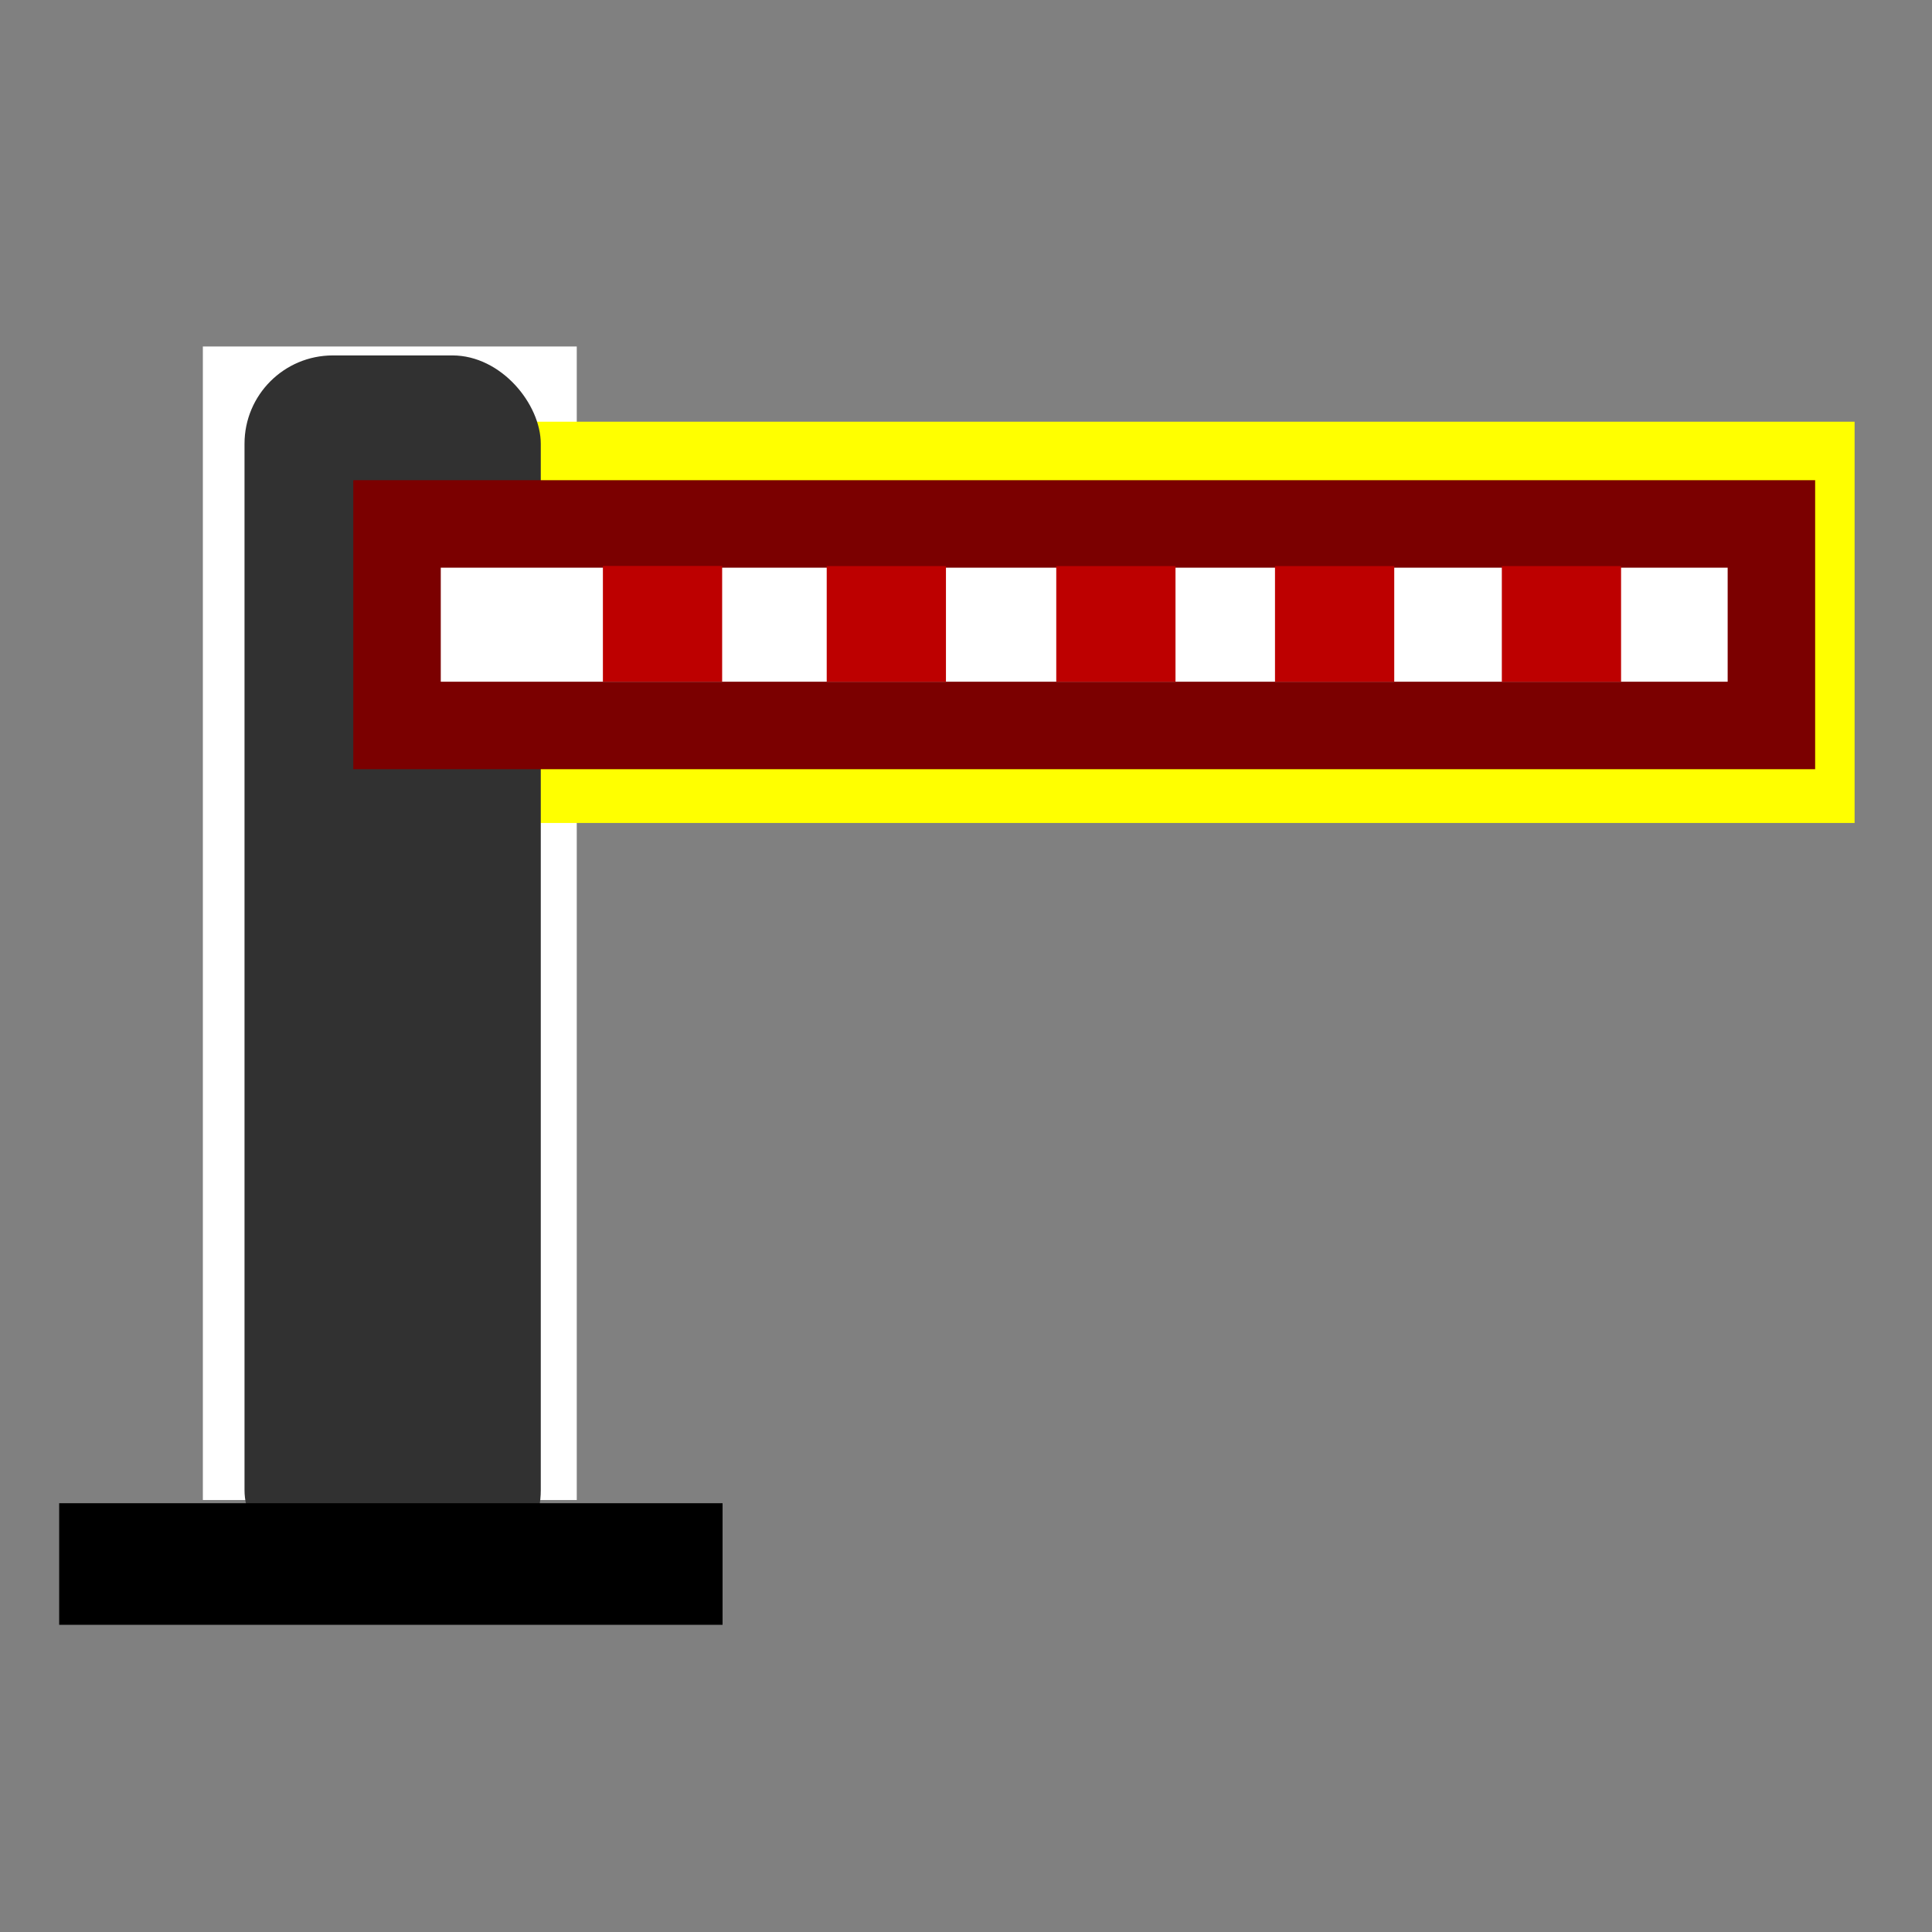 <?xml version="1.0" encoding="UTF-8" standalone="no"?>
<!-- Created with Inkscape (http://www.inkscape.org/) -->

<svg
   width="32.0px"
   height="32.0px"
   viewBox="0 0 32.0 32.0"
   version="1.1"
   id="SVGRoot"
   xmlns="http://www.w3.org/2000/svg"
   xmlns:svg="http://www.w3.org/2000/svg">
  <rect x="0" y="0" width="32.0" height="32.0" fill="#808080" stroke="none"/>
  <defs
     id="defs429" />
  <g
     id="layer1">
    <rect
       style="fill:#ffffff;stroke:none;stroke-width:3.594;stroke-linecap:square;paint-order:markers fill stroke"
       id="rect477-9"
       width="6.193"
       height="19.106"
       x="3.36"
       y="5.739" />
    <rect
       style="fill:#ffff00;stroke:none;stroke-width:3.979;stroke-linecap:square;paint-order:markers fill stroke"
       id="rect477"
       width="21.825"
       height="6.646"
       x="8.893"
       y="6.985" />
    <rect
       style="fill:#313131;fill-opacity:1;stroke:none;stroke-width:32.278;stroke-linecap:square;stroke-dasharray:none;paint-order:markers fill stroke"
       id="rect616-4"
       width="4.907"
       height="20.258"
       x="4.05"
       y="5.887"
       ry="1.463" />
    <rect
       style="fill:#000000;fill-opacity:1;stroke:none;stroke-width:15.23;stroke-linecap:square;stroke-dasharray:none;paint-order:markers fill stroke"
       id="rect616-4-6"
       width="10.988"
       height="2.014"
       x="0.98"
       y="24.898" />
    <rect
       style="fill:#ffffff;fill-opacity:1;stroke:#7b0000;stroke-width:1.449;stroke-linecap:square;stroke-dasharray:none;stroke-opacity:1;paint-order:markers fill stroke"
       id="rect616"
       width="22.764"
       height="3.338"
       x="6.576"
       y="8.678" />
    <rect
       style="fill:#bd0000;fill-opacity:1;stroke:none;stroke-width:0.54;stroke-linecap:square;stroke-dasharray:none;stroke-opacity:1;paint-order:markers fill stroke"
       id="rect11480"
       width="1.975"
       height="1.916"
       x="9.986"
       y="9.374"
       ry="0" />
    <rect
       style="fill:#bd0000;fill-opacity:1;stroke:none;stroke-width:0.54;stroke-linecap:square;stroke-dasharray:none;stroke-opacity:1;paint-order:markers fill stroke"
       id="rect11480-2"
       width="1.975"
       height="1.916"
       x="17.495"
       y="9.376"
       ry="0" />
    <rect
       style="fill:#bd0000;fill-opacity:1;stroke:none;stroke-width:0.54;stroke-linecap:square;stroke-dasharray:none;stroke-opacity:1;paint-order:markers fill stroke"
       id="rect11480-3"
       width="1.975"
       height="1.916"
       x="13.693"
       y="9.376"
       ry="0" />
    <rect
       style="fill:#bd0000;fill-opacity:1;stroke:none;stroke-width:0.54;stroke-linecap:square;stroke-dasharray:none;stroke-opacity:1;paint-order:markers fill stroke"
       id="rect11480-8"
       width="1.975"
       height="1.916"
       x="21.118"
       y="9.376"
       ry="0" />
    <rect
       style="fill:#bd0000;fill-opacity:1;stroke:none;stroke-width:0.54;stroke-linecap:square;stroke-dasharray:none;stroke-opacity:1;paint-order:markers fill stroke"
       id="rect11480-37"
       width="1.975"
       height="1.916"
       x="24.875"
       y="9.376"
       ry="0" />
  </g>
</svg>
